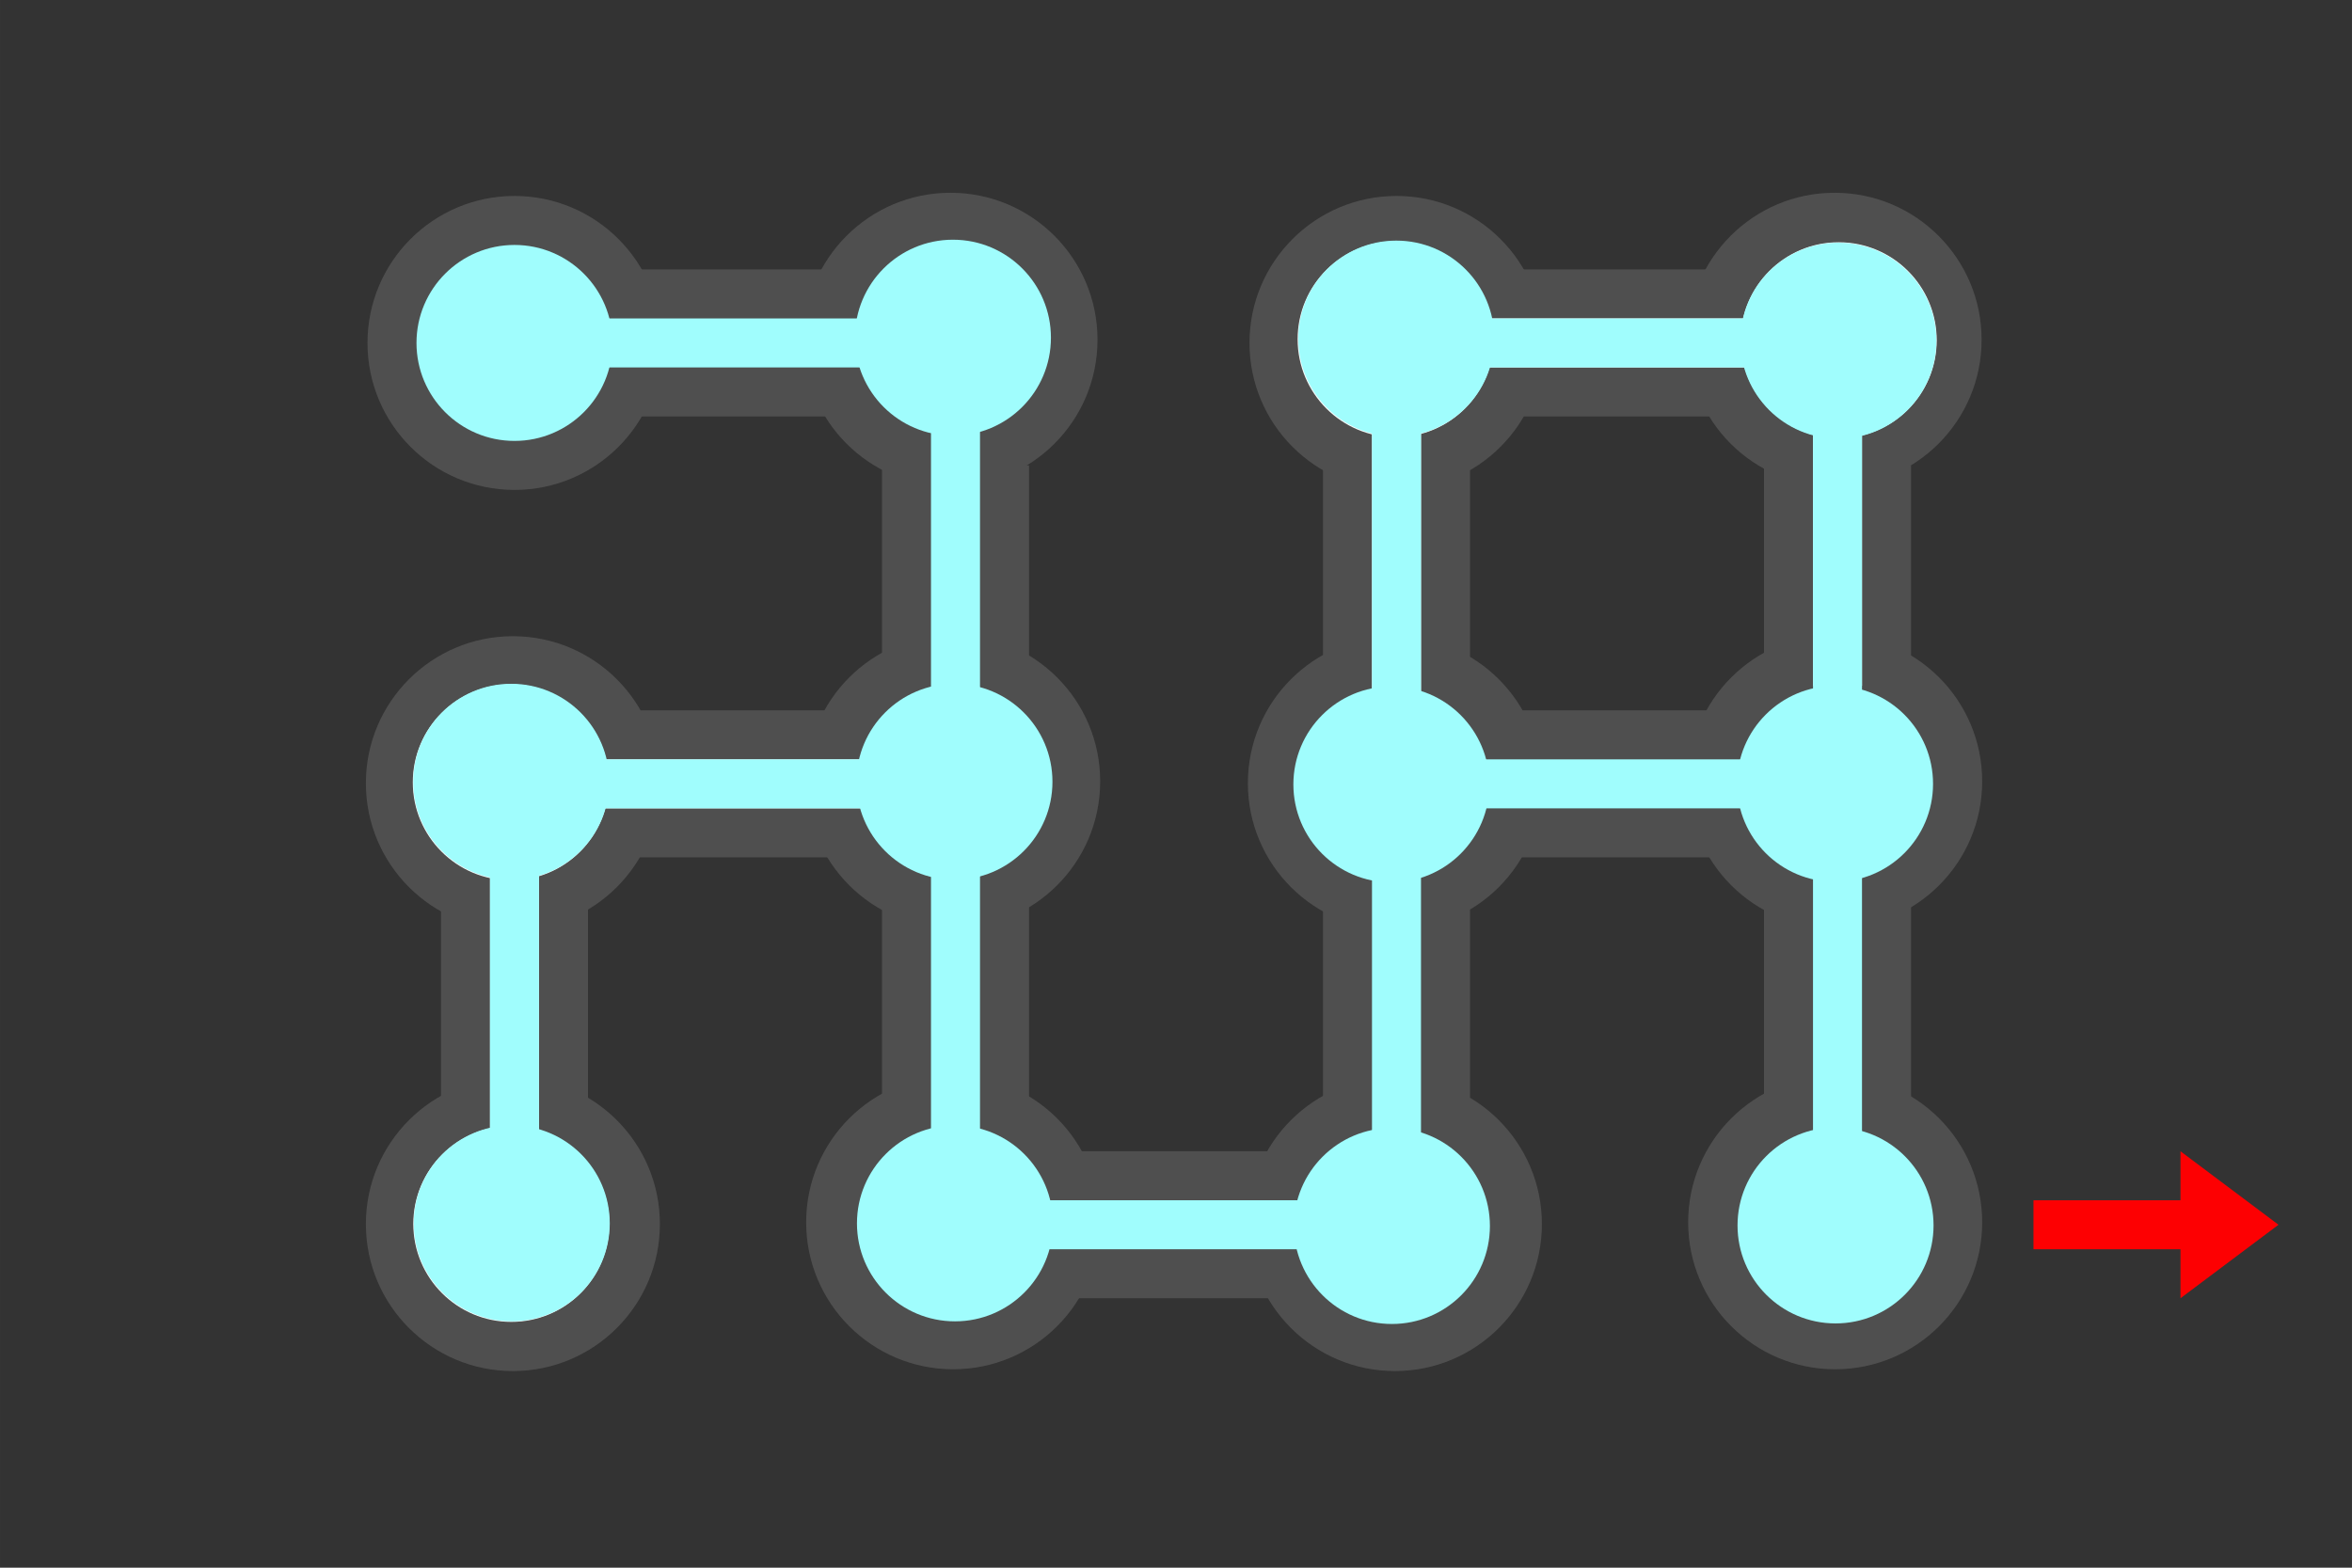 <?xml version="1.0" encoding="UTF-8" standalone="no"?>
<!-- Created with Inkscape (http://www.inkscape.org/) -->

<svg
   xmlns:dc="http://purl.org/dc/elements/1.1/"
   xmlns:cc="http://creativecommons.org/ns#"
   xmlns:rdf="http://www.w3.org/1999/02/22-rdf-syntax-ns#"
   xmlns:svg="http://www.w3.org/2000/svg"
   xmlns="http://www.w3.org/2000/svg"
   xmlns:sodipodi="http://sodipodi.sourceforge.net/DTD/sodipodi-0.dtd"
   xmlns:inkscape="http://www.inkscape.org/namespaces/inkscape"
   width="360pt"
   height="240pt"
   viewBox="0 0 127 84.667"
   version="1.1"
   id="svg8"
   inkscape:version="0.92.4 (5da689c313, 2019-01-14)"
   sodipodi:docname="output.svg">
  <rect x="0" y="0" width="127" height="84.667" fill="#333333" stroke="none"/>
  <defs
     id="defs2" />
  <sodipodi:namedview
     id="base"
     pagecolor="#ffffff"
     bordercolor="#666666"
     borderopacity="1.0"
     inkscape:pageopacity="0.0"
     inkscape:pageshadow="2"
     inkscape:zoom="1.6612501"
     inkscape:cx="112.71904"
     inkscape:cy="197.60293"
     inkscape:document-units="pt"
     inkscape:current-layer="layer1"
     showgrid="true"
     units="pt"
     inkscape:window-width="2560"
     inkscape:window-height="1346"
     inkscape:window-x="-11"
     inkscape:window-y="-11"
     inkscape:window-maximized="1">
    <inkscape:grid
       type="xygrid"
       id="grid4518" />
  </sodipodi:namedview>
  <g
     inkscape:label="Layer 1"
     inkscape:groupmode="layer"
     id="layer1"
     transform="translate(0,-212.333)"
     style="opacity:0.99">
    <circle
       style="opacity:1;fill:#505050;fill-opacity:1;stroke:none;stroke-width:0.706;stroke-linecap:square;stroke-linejoin:miter;stroke-miterlimit:4;stroke-dasharray:none;stroke-dashoffset:0;stroke-opacity:1"
       id="path852"
       cx="27.781"
       cy="230.854"
       r="7.937" />
    <rect
       style="opacity:1;fill:#505050;fill-opacity:1;stroke:none;stroke-width:0.631;stroke-linecap:square;stroke-linejoin:miter;stroke-miterlimit:4;stroke-dasharray:none;stroke-dashoffset:0;stroke-opacity:1"
       id="rect856"
       width="10.583"
       height="7.937"
       x="34.396"
       y="226.885" />
    <circle
       style="opacity:1;fill:#505050;fill-opacity:1;stroke:none;stroke-width:0.706;stroke-linecap:square;stroke-linejoin:miter;stroke-miterlimit:4;stroke-dasharray:none;stroke-dashoffset:0;stroke-opacity:1"
       id="path852-9"
       cx="51.324"
       cy="230.682"
       r="7.937" />
    <circle
       style="opacity:1;fill:#505050;fill-opacity:1;stroke:none;stroke-width:0.706;stroke-linecap:square;stroke-linejoin:miter;stroke-miterlimit:4;stroke-dasharray:none;stroke-dashoffset:0;stroke-opacity:1"
       id="path852-5"
       cx="51.468"
       cy="254.533"
       r="7.937" />
    <circle
       style="opacity:1;fill:#505050;fill-opacity:1;stroke:none;stroke-width:0.706;stroke-linecap:square;stroke-linejoin:miter;stroke-miterlimit:4;stroke-dasharray:none;stroke-dashoffset:0;stroke-opacity:1"
       id="path852-5-3"
       cx="27.694"
       cy="254.631"
       r="7.937" />
    <rect
       style="opacity:1;fill:#505050;fill-opacity:1;stroke:none;stroke-width:0.631;stroke-linecap:square;stroke-linejoin:miter;stroke-miterlimit:4;stroke-dasharray:none;stroke-dashoffset:0;stroke-opacity:1"
       id="rect856-7"
       width="10.583"
       height="7.937"
       x="34.396"
       y="250.698" />
    <rect
       style="opacity:1;fill:#505050;fill-opacity:1;stroke:none;stroke-width:0.631;stroke-linecap:square;stroke-linejoin:miter;stroke-miterlimit:4;stroke-dasharray:none;stroke-dashoffset:0;stroke-opacity:1"
       id="rect856-7-8-1"
       width="10.583"
       height="7.937"
       x="237.469"
       y="-55.563"
       transform="rotate(90)" />
    <circle
       style="opacity:1;fill:#505050;fill-opacity:1;stroke:none;stroke-width:0.706;stroke-linecap:square;stroke-linejoin:miter;stroke-miterlimit:4;stroke-dasharray:none;stroke-dashoffset:0;stroke-opacity:1"
       id="path852-1"
       cx="75.406"
       cy="230.854"
       r="7.937" />
    <rect
       style="opacity:1;fill:#505050;fill-opacity:1;stroke:none;stroke-width:0.631;stroke-linecap:square;stroke-linejoin:miter;stroke-miterlimit:4;stroke-dasharray:none;stroke-dashoffset:0;stroke-opacity:1"
       id="rect856-8"
       width="10.583"
       height="7.937"
       x="82.021"
       y="226.885" />
    <circle
       style="opacity:1;fill:#505050;fill-opacity:1;stroke:none;stroke-width:0.706;stroke-linecap:square;stroke-linejoin:miter;stroke-miterlimit:4;stroke-dasharray:none;stroke-dashoffset:0;stroke-opacity:1"
       id="path852-9-6"
       cx="99.062"
       cy="230.682"
       r="7.937" />
    <circle
       style="opacity:1;fill:#505050;fill-opacity:1;stroke:none;stroke-width:0.706;stroke-linecap:square;stroke-linejoin:miter;stroke-miterlimit:4;stroke-dasharray:none;stroke-dashoffset:0;stroke-opacity:1"
       id="path852-5-0"
       cx="99.093"
       cy="254.533"
       r="7.937" />
    <circle
       style="opacity:1;fill:#505050;fill-opacity:1;stroke:none;stroke-width:0.706;stroke-linecap:square;stroke-linejoin:miter;stroke-miterlimit:4;stroke-dasharray:none;stroke-dashoffset:0;stroke-opacity:1"
       id="path852-5-3-8"
       cx="75.319"
       cy="254.631"
       r="7.937" />
    <rect
       style="opacity:1;fill:#505050;fill-opacity:1;stroke:none;stroke-width:0.631;stroke-linecap:square;stroke-linejoin:miter;stroke-miterlimit:4;stroke-dasharray:none;stroke-dashoffset:0;stroke-opacity:1"
       id="rect856-7-1"
       width="10.583"
       height="7.937"
       x="82.021"
       y="250.698" />
    <rect
       style="opacity:1;fill:#505050;fill-opacity:1;stroke:none;stroke-width:0.631;stroke-linecap:square;stroke-linejoin:miter;stroke-miterlimit:4;stroke-dasharray:none;stroke-dashoffset:0;stroke-opacity:1"
       id="rect856-7-8-12"
       width="10.583"
       height="7.937"
       x="237.469"
       y="-79.375"
       transform="rotate(90)" />
    <rect
       style="opacity:1;fill:#505050;fill-opacity:1;stroke:none;stroke-width:0.631;stroke-linecap:square;stroke-linejoin:miter;stroke-miterlimit:4;stroke-dasharray:none;stroke-dashoffset:0;stroke-opacity:1"
       id="rect856-7-8-1-1"
       width="10.583"
       height="7.937"
       x="237.469"
       y="-103.188"
       transform="rotate(90)" />
    <circle
       style="opacity:1;fill:#505050;fill-opacity:1;stroke:none;stroke-width:0.706;stroke-linecap:square;stroke-linejoin:miter;stroke-miterlimit:4;stroke-dasharray:none;stroke-dashoffset:0;stroke-opacity:1"
       id="path852-5-5"
       cx="51.468"
       cy="278.346"
       r="7.937" />
    <circle
       style="opacity:1;fill:#505050;fill-opacity:1;stroke:none;stroke-width:0.706;stroke-linecap:square;stroke-linejoin:miter;stroke-miterlimit:4;stroke-dasharray:none;stroke-dashoffset:0;stroke-opacity:1"
       id="path852-5-3-6"
       cx="27.694"
       cy="278.443"
       r="7.937" />
    <rect
       style="opacity:1;fill:#505050;fill-opacity:1;stroke:none;stroke-width:0.631;stroke-linecap:square;stroke-linejoin:miter;stroke-miterlimit:4;stroke-dasharray:none;stroke-dashoffset:0;stroke-opacity:1"
       id="rect856-7-8-4"
       width="10.583"
       height="7.937"
       x="261.281"
       y="-31.75"
       transform="rotate(90)" />
    <rect
       style="opacity:1;fill:#505050;fill-opacity:1;stroke:none;stroke-width:0.631;stroke-linecap:square;stroke-linejoin:miter;stroke-miterlimit:4;stroke-dasharray:none;stroke-dashoffset:0;stroke-opacity:1"
       id="rect856-7-8-1-6"
       width="10.583"
       height="7.937"
       x="261.281"
       y="-55.563"
       transform="rotate(90)" />
    <circle
       style="opacity:1;fill:#505050;fill-opacity:1;stroke:none;stroke-width:0.706;stroke-linecap:square;stroke-linejoin:miter;stroke-miterlimit:4;stroke-dasharray:none;stroke-dashoffset:0;stroke-opacity:1"
       id="path852-5-0-9"
       cx="99.093"
       cy="278.346"
       r="7.937" />
    <circle
       style="opacity:1;fill:#505050;fill-opacity:1;stroke:none;stroke-width:0.706;stroke-linecap:square;stroke-linejoin:miter;stroke-miterlimit:4;stroke-dasharray:none;stroke-dashoffset:0;stroke-opacity:1"
       id="path852-5-3-8-8"
       cx="75.319"
       cy="278.443"
       r="7.937" />
    <rect
       style="opacity:1;fill:#505050;fill-opacity:1;stroke:none;stroke-width:0.631;stroke-linecap:square;stroke-linejoin:miter;stroke-miterlimit:4;stroke-dasharray:none;stroke-dashoffset:0;stroke-opacity:1"
       id="rect856-7-8-12-3"
       width="10.583"
       height="7.937"
       x="261.281"
       y="-79.375"
       transform="rotate(90)" />
    <rect
       style="opacity:1;fill:#505050;fill-opacity:1;stroke:none;stroke-width:0.631;stroke-linecap:square;stroke-linejoin:miter;stroke-miterlimit:4;stroke-dasharray:none;stroke-dashoffset:0;stroke-opacity:1"
       id="rect856-7-8-1-1-1"
       width="10.583"
       height="7.937"
       x="261.281"
       y="-103.188"
       transform="rotate(90)" />
    <rect
       style="opacity:1;fill:#505050;fill-opacity:1;stroke:none;stroke-width:0.631;stroke-linecap:square;stroke-linejoin:miter;stroke-miterlimit:4;stroke-dasharray:none;stroke-dashoffset:0;stroke-opacity:1"
       id="rect856-8-9-7"
       width="10.583"
       height="7.937"
       x="58.208"
       y="274.51" />
    <circle
       style="opacity:1;fill:#ffffff;fill-opacity:1;stroke:none;stroke-width:0.706;stroke-linecap:square;stroke-linejoin:miter;stroke-miterlimit:4;stroke-dasharray:none;stroke-dashoffset:0;stroke-opacity:1"
       id="path854-5-4"
       cx="75.359"
       cy="230.655"
       r="5.292" />
    <circle
       style="opacity:1;fill:#ffffff;fill-opacity:1;stroke:none;stroke-width:0.706;stroke-linecap:square;stroke-linejoin:miter;stroke-miterlimit:4;stroke-dasharray:none;stroke-dashoffset:0;stroke-opacity:1"
       id="path854-5-9"
       cx="99.284"
       cy="230.709"
       r="5.292" />
    <circle
       style="opacity:1;fill:#ffffff;fill-opacity:1;stroke:none;stroke-width:0.706;stroke-linecap:square;stroke-linejoin:miter;stroke-miterlimit:4;stroke-dasharray:none;stroke-dashoffset:0;stroke-opacity:1"
       id="path854-3"
       cx="27.582"
       cy="254.585"
       r="5.292" />
    <circle
       style="opacity:1;fill:#ffffff;fill-opacity:1;stroke:none;stroke-width:0.706;stroke-linecap:square;stroke-linejoin:miter;stroke-miterlimit:4;stroke-dasharray:none;stroke-dashoffset:0;stroke-opacity:1"
       id="path854-3-4"
       cx="27.609"
       cy="278.433"
       r="5.292" />
    <rect
       style="opacity:1;fill:#ffffff;fill-opacity:1;stroke:none;stroke-width:0.706;stroke-linecap:square;stroke-linejoin:miter;stroke-miterlimit:4;stroke-dasharray:none;stroke-dashoffset:0;stroke-opacity:1"
       id="rect1221-1"
       width="2.646"
       height="18.521"
       x="26.458"
       y="257.313" />
    <rect
       style="opacity:1;fill:#ffffff;fill-opacity:1;stroke:none;stroke-width:0.464;stroke-linecap:square;stroke-linejoin:miter;stroke-miterlimit:4;stroke-dasharray:none;stroke-dashoffset:0;stroke-opacity:1"
       id="rect856-0-6"
       width="17.198"
       height="2.646"
       x="31.75"
       y="253.344" />
    <rect
       style="opacity:1;fill:#ffffff;fill-opacity:1;stroke:none;stroke-width:0.464;stroke-linecap:square;stroke-linejoin:miter;stroke-miterlimit:4;stroke-dasharray:none;stroke-dashoffset:0;stroke-opacity:1"
       id="rect856-0-3-7-9"
       width="17.198"
       height="2.646"
       x="79.375"
       y="229.531" />
    <rect
       style="opacity:1;fill:#ffffff;fill-opacity:1;stroke:none;stroke-width:0.706;stroke-linecap:square;stroke-linejoin:miter;stroke-miterlimit:4;stroke-dasharray:none;stroke-dashoffset:0;stroke-opacity:1"
       id="rect1221-1-3-5"
       width="2.646"
       height="18.521"
       x="74.083"
       y="232.177" />
    <rect
       style="opacity:1;fill:#ffffff;fill-opacity:1;stroke:none;stroke-width:0.706;stroke-linecap:square;stroke-linejoin:miter;stroke-miterlimit:4;stroke-dasharray:none;stroke-dashoffset:0;stroke-opacity:1"
       id="rect1221-17-0"
       width="2.646"
       height="18.521"
       x="97.896"
       y="230.854" />
    <path
       style="fill:#ff0002;fill-opacity:1;stroke:none;stroke-width:0.265px;stroke-linecap:butt;stroke-linejoin:miter;stroke-opacity:1"
       d="m 123.031,278.479 -5.292,-3.969 v 2.646 h -7.938 v 2.646 h 7.938 v 2.646 z"
       id="path1373"
       inkscape:connector-curvature="0" />
    <circle
       style="opacity:1;fill:#a1ffff;fill-opacity:1;stroke:none;stroke-width:0.706;stroke-linecap:square;stroke-linejoin:miter;stroke-miterlimit:4;stroke-dasharray:none;stroke-dashoffset:0;stroke-opacity:1"
       id="path854"
       cx="27.781"
       cy="230.854"
       r="5.292" />
    <rect
       style="opacity:1;fill:#a1ffff;fill-opacity:1;stroke:none;stroke-width:0.464;stroke-linecap:square;stroke-linejoin:miter;stroke-miterlimit:4;stroke-dasharray:none;stroke-dashoffset:0;stroke-opacity:1"
       id="rect856-0"
       width="17.198"
       height="2.646"
       x="30.427"
       y="229.531" />
    <circle
       style="opacity:1;fill:#a1ffff;fill-opacity:1;stroke:none;stroke-width:0.706;stroke-linecap:square;stroke-linejoin:miter;stroke-miterlimit:4;stroke-dasharray:none;stroke-dashoffset:0;stroke-opacity:1"
       id="path854-5"
       cx="51.455"
       cy="230.571"
       r="5.292" />
    <circle
       style="opacity:1;fill:#a1ffff;fill-opacity:1;stroke:none;stroke-width:0.706;stroke-linecap:square;stroke-linejoin:miter;stroke-miterlimit:4;stroke-dasharray:none;stroke-dashoffset:0;stroke-opacity:1"
       id="path854-3-7"
       cx="51.537"
       cy="254.555"
       r="5.292" />
    <circle
       style="opacity:1;fill:#a1ffff;fill-opacity:1;stroke:none;stroke-width:0.706;stroke-linecap:square;stroke-linejoin:miter;stroke-miterlimit:4;stroke-dasharray:none;stroke-dashoffset:0;stroke-opacity:1"
       id="path854-3-4-5"
       cx="51.565"
       cy="278.404"
       r="5.292" />
    <circle
       style="opacity:1;fill:#a1ffff;fill-opacity:1;stroke:none;stroke-width:0.706;stroke-linecap:square;stroke-linejoin:miter;stroke-miterlimit:4;stroke-dasharray:none;stroke-dashoffset:0;stroke-opacity:1"
       id="path854-3-5"
       cx="75.13"
       cy="254.697"
       r="5.292" />
    <circle
       style="opacity:1;fill:#a1ffff;fill-opacity:1;stroke:none;stroke-width:0.706;stroke-linecap:square;stroke-linejoin:miter;stroke-miterlimit:4;stroke-dasharray:none;stroke-dashoffset:0;stroke-opacity:1"
       id="path854-3-4-7"
       cx="75.158"
       cy="278.546"
       r="5.292" />
    <circle
       style="opacity:1;fill:#a1ffff;fill-opacity:1;stroke:none;stroke-width:0.706;stroke-linecap:square;stroke-linejoin:miter;stroke-miterlimit:4;stroke-dasharray:none;stroke-dashoffset:0;stroke-opacity:1"
       id="path854-3-7-6"
       cx="99.086"
       cy="254.668"
       r="5.292" />
    <circle
       style="opacity:1;fill:#a1ffff;fill-opacity:1;stroke:none;stroke-width:0.706;stroke-linecap:square;stroke-linejoin:miter;stroke-miterlimit:4;stroke-dasharray:none;stroke-dashoffset:0;stroke-opacity:1"
       id="path854-3-4-5-5"
       cx="99.113"
       cy="278.516"
       r="5.292" />
    <rect
       style="opacity:1;fill:#a1ffff;fill-opacity:1;stroke:none;stroke-width:0.706;stroke-linecap:square;stroke-linejoin:miter;stroke-miterlimit:4;stroke-dasharray:none;stroke-dashoffset:0;stroke-opacity:1"
       id="rect1221"
       width="2.646"
       height="18.521"
       x="50.271"
       y="233.5" />
    <rect
       style="opacity:1;fill:#a1ffff;fill-opacity:1;stroke:none;stroke-width:0.464;stroke-linecap:square;stroke-linejoin:miter;stroke-miterlimit:4;stroke-dasharray:none;stroke-dashoffset:0;stroke-opacity:1"
       id="rect856-0-3-7"
       width="17.198"
       height="2.646"
       x="55.562"
       y="277.156" />
    <rect
       style="opacity:1;fill:#a1ffff;fill-opacity:1;stroke:none;stroke-width:0.706;stroke-linecap:square;stroke-linejoin:miter;stroke-miterlimit:4;stroke-dasharray:none;stroke-dashoffset:0;stroke-opacity:1"
       id="rect1221-1-3"
       width="2.646"
       height="18.521"
       x="74.083"
       y="257.313" />
    <rect
       style="opacity:1;fill:#a1ffff;fill-opacity:1;stroke:none;stroke-width:0.464;stroke-linecap:square;stroke-linejoin:miter;stroke-miterlimit:4;stroke-dasharray:none;stroke-dashoffset:0;stroke-opacity:1"
       id="rect856-0-3-7-8"
       width="17.198"
       height="2.646"
       x="79.375"
       y="253.344" />
    <rect
       style="opacity:1;fill:#a1ffff;fill-opacity:1;stroke:none;stroke-width:0.706;stroke-linecap:square;stroke-linejoin:miter;stroke-miterlimit:4;stroke-dasharray:none;stroke-dashoffset:0;stroke-opacity:1"
       id="rect1221-17"
       width="2.646"
       height="18.521"
       x="97.896"
       y="255.99" />
    <rect
       style="opacity:1;fill:#a1ffff;fill-opacity:1;stroke:none;stroke-width:0.706;stroke-linecap:square;stroke-linejoin:miter;stroke-miterlimit:4;stroke-dasharray:none;stroke-dashoffset:0;stroke-opacity:1"
       id="rect1221-1-5"
       width="2.646"
       height="18.521"
       x="50.271"
       y="257.313" />
    <circle
       r="5.292"
       cy="230.62"
       cx="75.395"
       id="circle862"
       style="opacity:1;fill:#a1ffff;fill-opacity:1;stroke:none;stroke-width:0.706;stroke-linecap:square;stroke-linejoin:miter;stroke-miterlimit:4;stroke-dasharray:none;stroke-dashoffset:0;stroke-opacity:1" />
    <circle
       r="5.292"
       cy="230.732"
       cx="99.266"
       id="circle864"
       style="opacity:1;fill:#a1ffff;fill-opacity:1;stroke:none;stroke-width:0.706;stroke-linecap:square;stroke-linejoin:miter;stroke-miterlimit:4;stroke-dasharray:none;stroke-dashoffset:0;stroke-opacity:1" />
    <rect
       y="229.531"
       x="79.64"
       height="2.646"
       width="17.198"
       id="rect866"
       style="opacity:1;fill:#a1ffff;fill-opacity:1;stroke:none;stroke-width:0.464;stroke-linecap:square;stroke-linejoin:miter;stroke-miterlimit:4;stroke-dasharray:none;stroke-dashoffset:0;stroke-opacity:1" />
    <rect
       y="234.823"
       x="74.083"
       height="18.521"
       width="2.646"
       id="rect868"
       style="opacity:1;fill:#a1ffff;fill-opacity:1;stroke:none;stroke-width:0.706;stroke-linecap:square;stroke-linejoin:miter;stroke-miterlimit:4;stroke-dasharray:none;stroke-dashoffset:0;stroke-opacity:1" />
    <rect
       y="233.5"
       x="97.896"
       height="18.521"
       width="2.646"
       id="rect870"
       style="opacity:1;fill:#a1ffff;fill-opacity:1;stroke:none;stroke-width:0.706;stroke-linecap:square;stroke-linejoin:miter;stroke-miterlimit:4;stroke-dasharray:none;stroke-dashoffset:0;stroke-opacity:1" />
    <circle
       r="5.292"
       cy="254.555"
       cx="27.605"
       id="circle872"
       style="opacity:1;fill:#a1ffff;fill-opacity:1;stroke:none;stroke-width:0.706;stroke-linecap:square;stroke-linejoin:miter;stroke-miterlimit:4;stroke-dasharray:none;stroke-dashoffset:0;stroke-opacity:1" />
    <circle
       r="5.292"
       cy="278.404"
       cx="27.633"
       id="circle874"
       style="opacity:1;fill:#a1ffff;fill-opacity:1;stroke:none;stroke-width:0.706;stroke-linecap:square;stroke-linejoin:miter;stroke-miterlimit:4;stroke-dasharray:none;stroke-dashoffset:0;stroke-opacity:1" />
    <rect
       y="257.312"
       x="26.458"
       height="18.521"
       width="2.646"
       id="rect876"
       style="opacity:1;fill:#a1ffff;fill-opacity:1;stroke:none;stroke-width:0.706;stroke-linecap:square;stroke-linejoin:miter;stroke-miterlimit:4;stroke-dasharray:none;stroke-dashoffset:0;stroke-opacity:1" />
    <rect
       y="253.344"
       x="30.427"
       height="2.646"
       width="17.198"
       id="rect878"
       style="opacity:1;fill:#a1ffff;fill-opacity:1;stroke:none;stroke-width:0.464;stroke-linecap:square;stroke-linejoin:miter;stroke-miterlimit:4;stroke-dasharray:none;stroke-dashoffset:0;stroke-opacity:1" />
  </g>
</svg>
